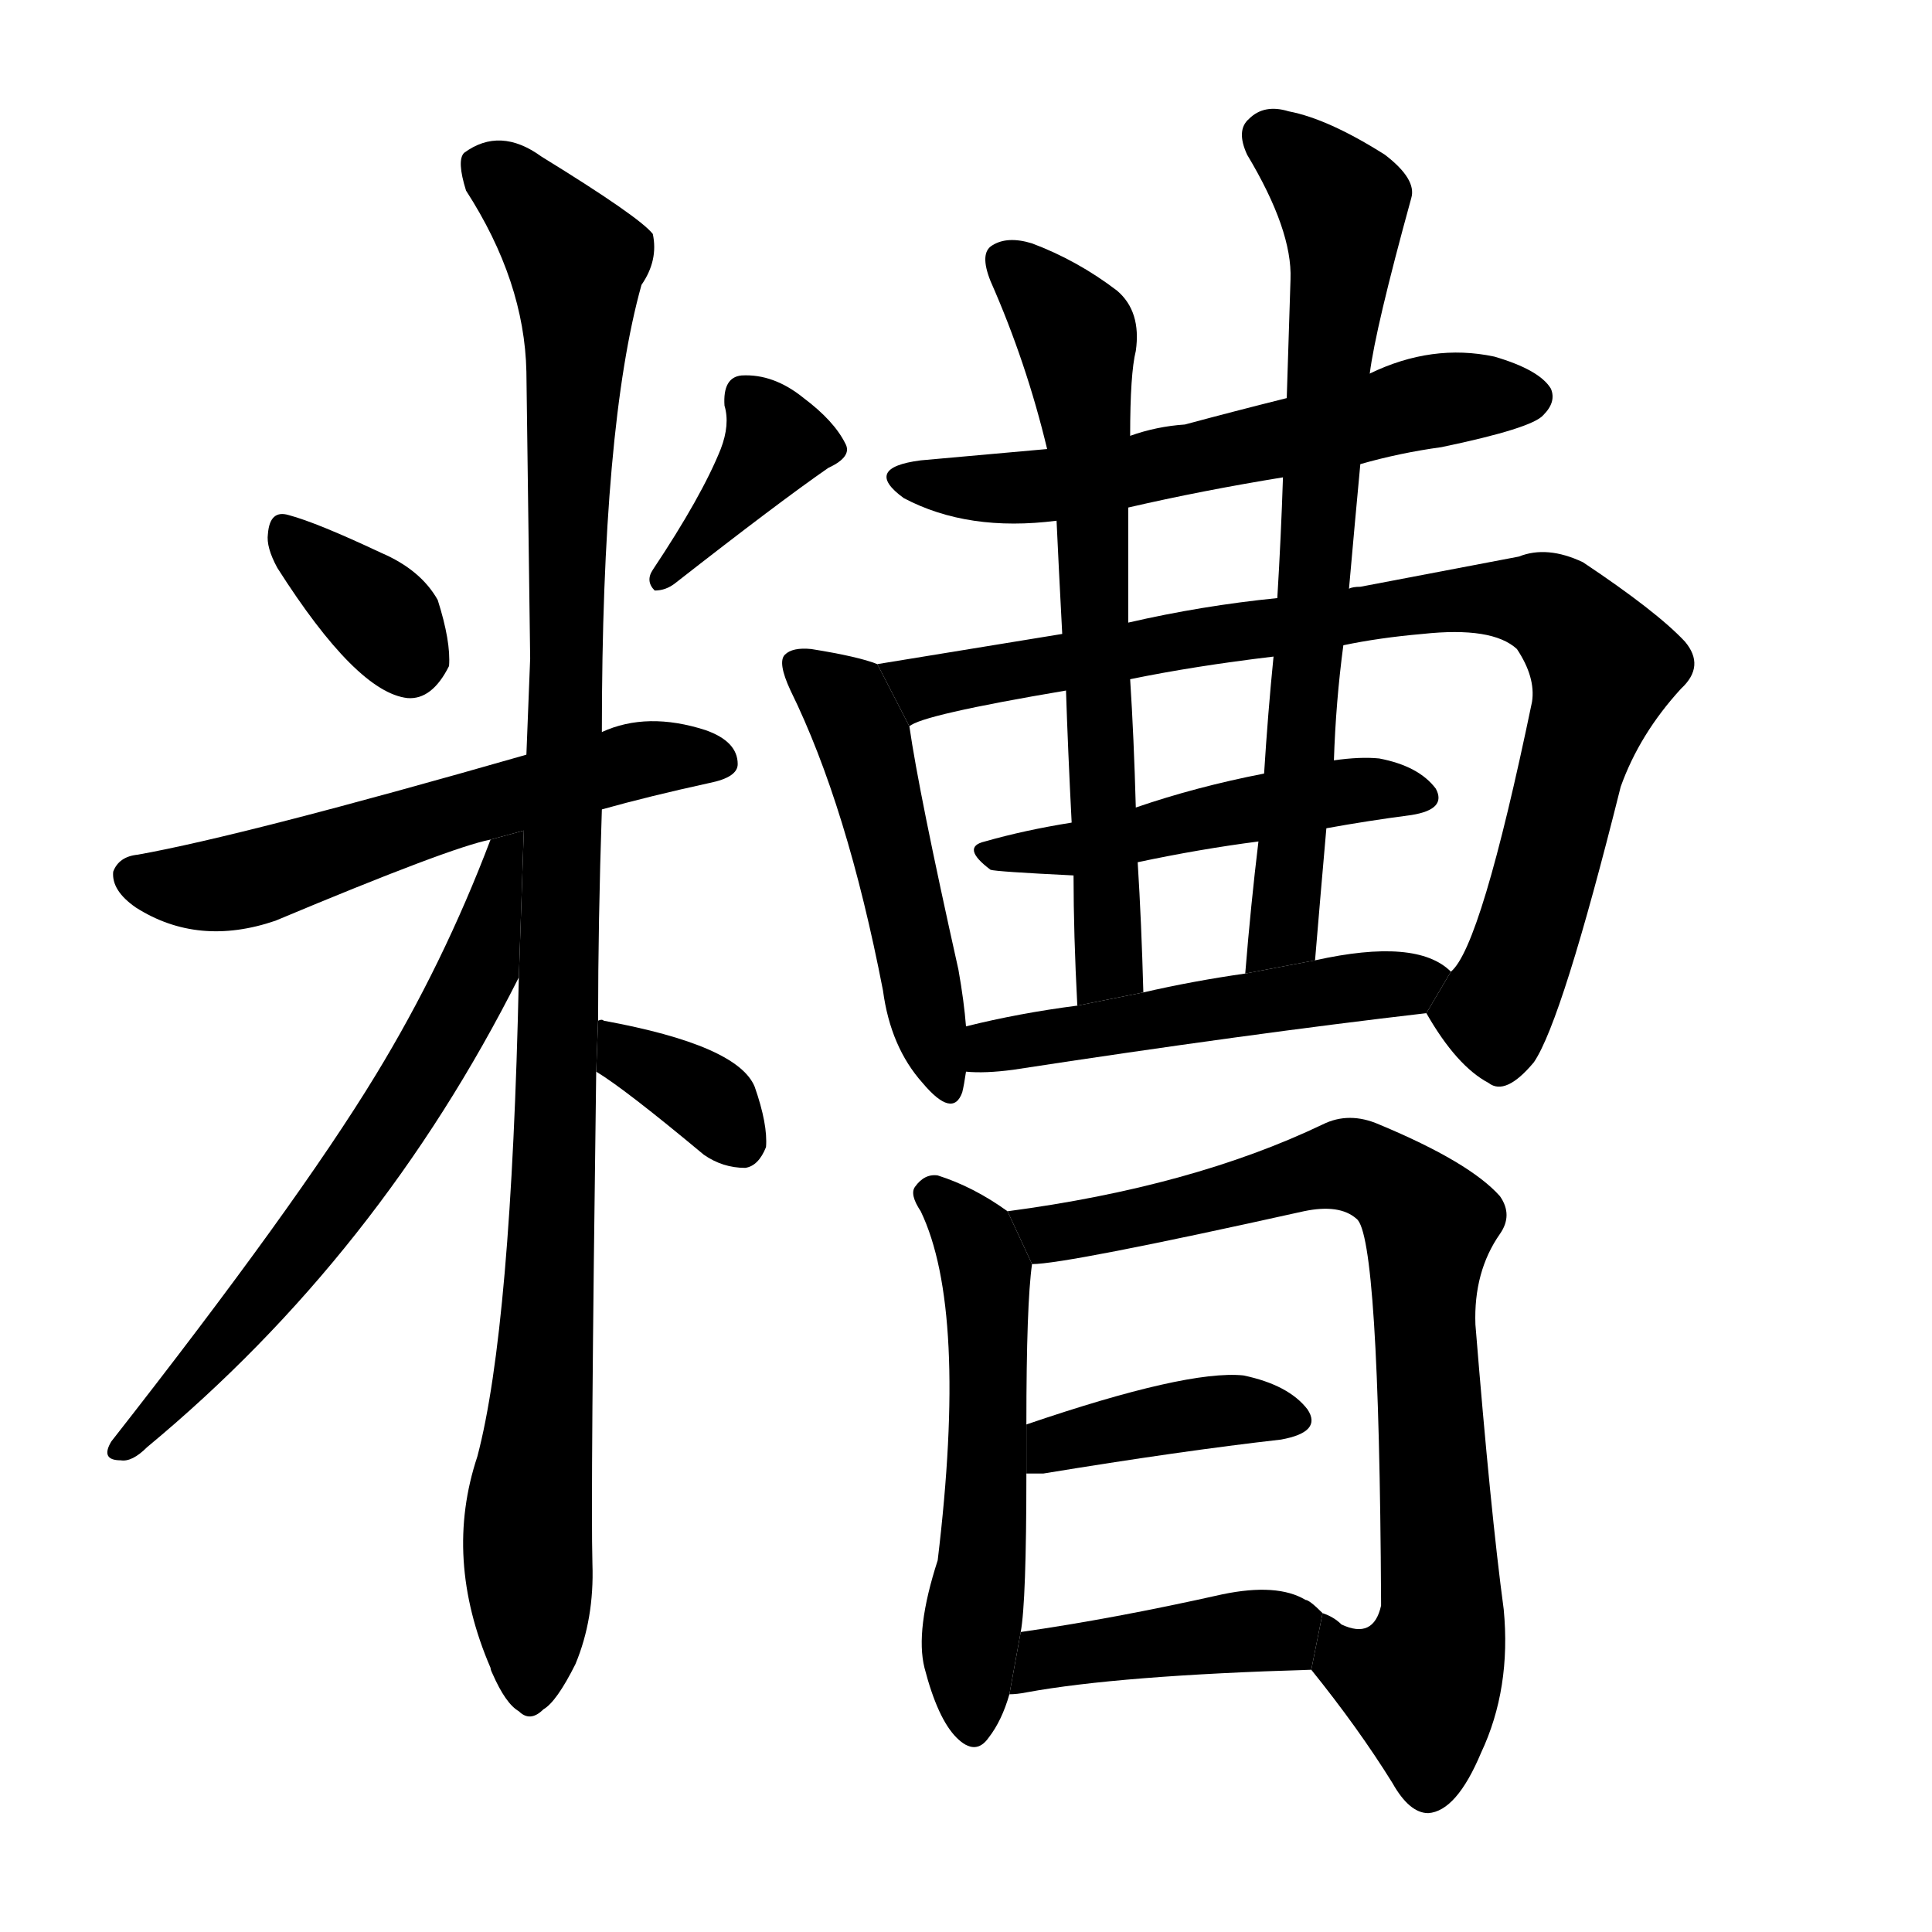 <!-- u7cdf_zao1_sediment_dregs_pickle -->
<!-- 7CDF -->
<!--  -->
<!--  -->
<svg viewBox="0 0 1024 1024">
  <g transform="scale(1, -1) translate(0, -900)">
    <path d="M 147 599 Q 189 533 216 530 Q 229 529 238 547 Q 239 560 232 582 Q 223 598 202 607 Q 168 623 153 627 Q 143 630 142 617 Q 141 610 147 599 Z"></path>
    <path d="M 382 662 Q 372 637 346 598 Q 342 592 347 587 Q 353 587 358 591 Q 413 634 439 652 Q 452 658 448 665 Q 442 677 426 689 Q 410 702 393 701 Q 383 700 384 685 Q 387 675 382 662 Z"></path>
    <path d="M 319 471 Q 344 478 376 485 Q 391 488 391 495 Q 391 507 374 513 Q 343 523 319 512 L 279 500 Q 129 457 73 447 Q 63 446 60 438 Q 59 428 72 419 Q 105 398 146 412 Q 239 451 260 455 L 319 471 Z"></path>
    <path d="M 317 359 Q 317 411 319 471 L 319 512 Q 319 674 340 749 Q 349 762 346 776 Q 339 785 287 817 Q 265 833 246 819 Q 242 815 247 799 Q 278 751 279 703 Q 280 631 281 551 Q 280 526 279 500 L 275 382 Q 271 196 253 128 Q 235 74 260 16 Q 260 15 261 13 Q 268 -3 275 -7 Q 281 -13 288 -6 Q 295 -2 305 18 Q 315 42 314 71 Q 313 107 316 332 L 317 359 Z"></path>
    <path d="M 260 455 Q 235 389 199 330 Q 157 261 59 136 Q 53 126 64 126 Q 70 125 78 133 Q 201 235 275 382 L 277.637 459.783 L 260 455 Z"></path>
    <path d="M 316 332 Q 331 323 373 288 Q 383 281 395 281 Q 402 282 406 292 Q 407 304 400 324 Q 391 346 320 359 Q 319 360 317 359 L 316 332 Z"></path>
    <path d="M 721 654 Q 742 660 764 663 Q 812 673 818 680 Q 825 687 822 694 Q 816 704 792 711 Q 759 718 726 702 L 682 689 Q 654 682 628 675 Q 613 674 599 669 L 555 662 Q 522 659 488 656 Q 457 652 479 636 Q 513 618 560 624 L 598 631 Q 637 640 680 647 L 721 654 Z"></path>
    <path d="M 465 548 Q 455 552 430 556 Q 420 557 416 553 Q 412 549 419 534 Q 449 473 468 375 Q 472 345 489 326 Q 505 307 510 321 Q 511 325 512 332 L 512 356 Q 511 369 508 386 Q 487 480 482 515 L 465 548 Z"></path>
    <path d="M 563 564 Q 508 555 465 548 L 482 515 Q 488 521 565 534 L 599 540 Q 633 547 675 552 L 712 558 Q 731 562 754 564 Q 791 568 804 556 Q 814 541 812 528 Q 785 398 769 385 L 756 363 Q 772 335 789 326 Q 798 319 813 337 Q 828 359 859 483 Q 869 511 891 535 Q 904 547 893 560 Q 878 576 839 602 Q 820 611 805 605 Q 768 598 721 589 Q 717 589 715 588 L 677 583 Q 637 579 598 570 L 563 564 Z"></path>
    <path d="M 670 490 Q 634 483 602 472 L 568 464 Q 543 460 522 454 Q 509 451 525 439 Q 528 438 569 436 L 603 443 Q 636 450 667 454 L 703 461 Q 725 465 748 468 Q 767 471 761 482 Q 752 494 731 498 Q 721 499 707 497 L 670 490 Z"></path>
    <path d="M 599 669 Q 599 702 602 714 Q 605 735 592 746 Q 571 762 547 771 Q 534 775 526 770 Q 519 766 525 751 Q 544 708 555 662 L 560 624 Q 561 602 563 564 L 565 534 Q 566 503 568 464 L 569 436 Q 569 405 571 367 L 606 374 Q 605 411 603 443 L 602 472 Q 601 509 599 540 L 598 570 Q 598 600 598 631 L 599 669 Z"></path>
    <path d="M 715 588 Q 718 622 721 654 L 726 702 Q 729 726 748 795 Q 751 805 734 818 Q 704 837 683 841 Q 670 845 662 837 Q 655 831 661 818 Q 685 778 684 752 Q 683 721 682 689 L 680 647 Q 679 616 677 583 L 675 552 Q 672 522 670 490 L 667 454 Q 663 421 660 384 L 697 391 Q 700 427 703 461 L 707 497 Q 708 528 712 558 L 715 588 Z"></path>
    <path d="M 512 332 Q 522 331 537 333 Q 661 352 756 363 L 769 385 Q 751 403 697 391 L 660 384 Q 632 380 606 374 L 571 367 Q 540 363 512 356 L 512 332 Z"></path>
    <path d="M 534 258 Q 516 271 497 277 Q 490 278 485 271 Q 482 267 488 258 Q 513 206 497 73 Q 485 36 490 16 Q 497 -11 507 -21 Q 517 -31 524 -21 Q 531 -12 535 2 L 541 35 Q 544 51 544 119 L 544 145 Q 544 209 547 230 L 534 258 Z"></path>
    <path d="M 695 15 Q 720 -16 738 -45 Q 747 -61 757 -61 Q 772 -60 785 -29 Q 801 5 797 47 Q 790 99 782 198 Q 781 226 795 246 Q 802 256 795 266 Q 779 284 731 304 Q 715 311 701 304 Q 632 271 534 258 L 547 230 Q 565 230 691 258 Q 710 262 719 254 Q 731 245 732 51 L 732 49 Q 728 31 711 39 Q 707 43 701 45 L 695 15 Z"></path>
    <path d="M 544 119 Q 548 119 553 119 Q 626 131 679 137 Q 701 141 693 153 Q 683 166 659 171 Q 629 174 544 145 L 544 119 Z"></path>
    <path d="M 535 2 Q 539 2 544 3 Q 593 12 695 15 L 701 45 Q 694 52 692 52 Q 677 61 648 55 Q 590 42 541 35 L 535 2 Z"></path>
  </g>
</svg>
